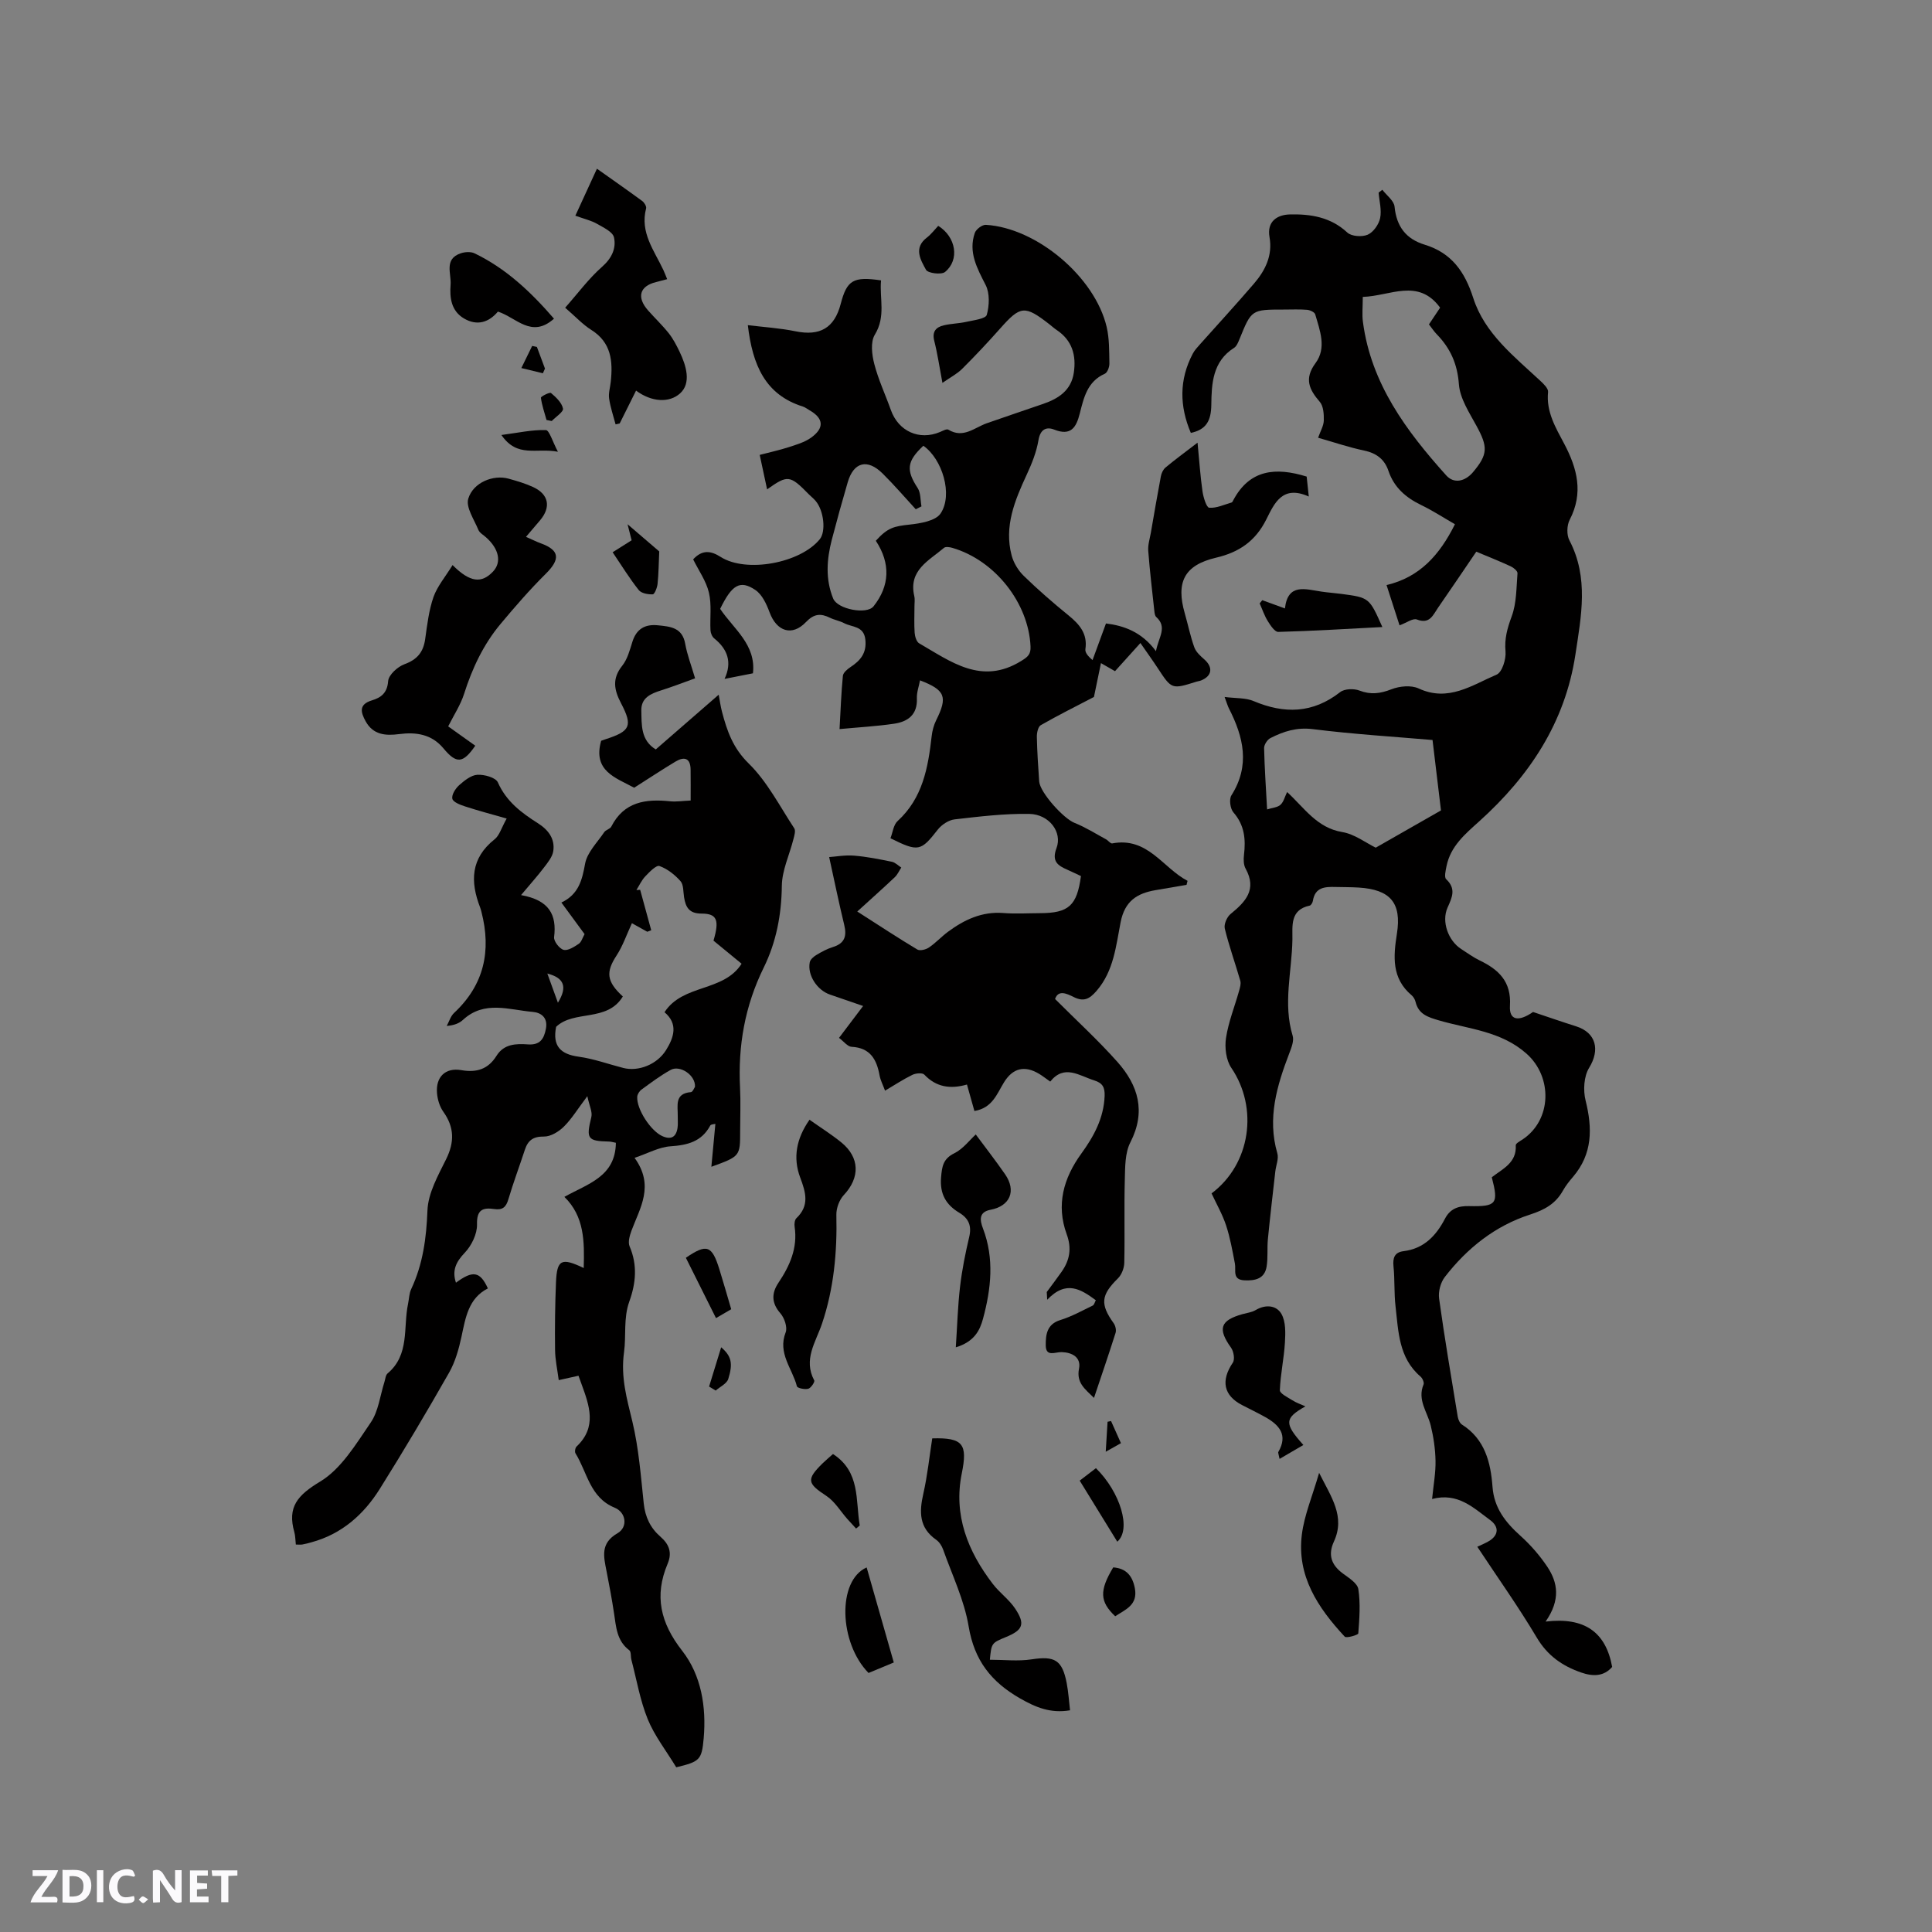 <svg enable-background="new 0 0 400 400" viewBox="0 0 400 400" xmlns="http://www.w3.org/2000/svg"><rect x="0" y="0" width="400" height="400" fill="#808080" stroke="none"/><path d="m37.59 393.81c-.92.31-1.52.05-2-.78-.7-1.2-1.52-2.34-2.47-3.78v4.59c-.55.03-.95.05-1.41.07-.03-.37-.06-.64-.06-.91 0-1.91 0-3.81 0-5.7 1.13-.41 1.77-.03 2.29.91.62 1.11 1.38 2.14 2.31 3.19v-4.2h1.35v6.61z" fill="#fbfafc"/><path d="m12.94 393.88v-6.75c1.9.19 3.93-.54 5.37 1.29.8 1.01.78 2.88.03 3.97-1.37 1.97-3.4 1.51-5.4 1.49m1.45-1.22c2.04.12 2.92-.58 2.89-2.21-.03-1.51-.98-2.19-2.89-2z" fill="#fbfafc"/><path d="m11.81 393.87h-5.49c.68-2.18 2.47-3.48 3.51-5.45h-3.08v-1.21h5.29c-.71 2.13-2.44 3.48-3.47 5.51.86 0 1.63.04 2.39-.01.79-.05 1.14.21.85 1.16" fill="#fbfafc"/><path d="m39.33 393.86v-6.61h3.7v1.07h-2.22v1.52c.68.04 1.34.09 2.07.13v1.07c-.72.05-1.38.09-2.1.14v1.48h2.4v1.19h-3.85z" fill="#fbfafc"/><path d="m27.71 388.56c-1.15-.3-2.46-.61-3.1.64-.37.73-.41 1.93-.06 2.67.63 1.35 1.99.93 3.17.68.35.94-.01 1.32-.93 1.46-1.62.25-3.05-.27-3.76-1.48-.73-1.24-.6-3.03.31-4.17.88-1.11 2.71-1.7 4-1.16.32.13.44.74.65 1.12-.1.08-.19.16-.28.24" fill="#fbfafc"/><path d="m49.15 387.24v1.07c-.59.02-1.17.05-1.87.08v5.44h-1.48v-5.44h-1.85c-.05-.4-.08-.73-.13-1.15z" fill="#fbfafc"/><path d="m20.06 387.21h1.33v6.62h-1.33z" fill="#fbfafc"/><path d="m30.68 393.25c-.49.38-.8.79-1.05.76-.32-.05-.6-.45-.9-.7.26-.24.51-.64.8-.67.29-.04.62.3 1.15.61" fill="#fbfafc"/><g fill="#010000"><path d="m226.88 269.2c-3.08-2.26-6.12-4.25-10.07-.1-.03-.53-.06-1.07-.09-1.6 1.03-1.39 2.07-2.77 3.07-4.19 1.69-2.4 2.13-4.85 1.06-7.77-2.22-6.08-.67-11.62 3.04-16.72 2.58-3.56 4.63-7.31 4.81-11.9.07-1.8-.42-2.69-2.14-3.23-3.14-.99-6.21-3.4-9.12.24-.95-.66-1.61-1.19-2.33-1.62-2.98-1.77-5.41-1.19-7.24 1.77-1.48 2.4-2.4 5.32-6.13 5.94-.48-1.7-.97-3.46-1.54-5.48-3.43.99-6.37.55-8.83-2.05-.39-.42-1.77-.3-2.46.04-1.88.91-3.63 2.08-5.67 3.28-.45-1.22-.95-2.15-1.13-3.14-.6-3.31-1.92-5.74-5.8-5.94-.84-.04-1.62-1.12-2.6-1.85 1.69-2.23 3.19-4.22 4.99-6.6-2.53-.88-4.69-1.63-6.85-2.36-2.67-.9-4.72-4.03-4.2-6.68.11-.58.78-1.17 1.35-1.51 1.08-.65 2.22-1.28 3.43-1.65 2.44-.75 2.93-2.25 2.36-4.58-1.08-4.45-2-8.94-3.12-14.05 1.35-.09 3.27-.45 5.15-.3 2.63.21 5.24.74 7.83 1.27.7.14 1.31.79 1.95 1.2-.44.67-.77 1.44-1.33 1.98-2.42 2.29-4.91 4.5-7.78 7.12 4.62 2.96 8.48 5.5 12.44 7.87.54.32 1.77.01 2.4-.42 1.4-.95 2.56-2.23 3.92-3.24 3.39-2.51 7.04-4.24 11.46-3.9 2.53.2 5.09.04 7.63.03 5.92-.02 7.63-1.54 8.46-7.68-.89-.41-1.82-.87-2.77-1.29-2.01-.88-3.34-1.72-2.29-4.51 1.25-3.31-1.54-6.99-5.62-7.07-5.15-.09-10.33.54-15.46 1.13-1.25.14-2.7 1.1-3.5 2.12-3.51 4.49-4.01 4.67-9.8 1.79.47-1.18.61-2.77 1.48-3.56 5.2-4.76 6.31-11.05 7.05-17.56.13-1.13.43-2.3.94-3.32 2.41-4.84 1.89-6.24-3.35-8.25-.23 1.25-.7 2.49-.65 3.71.15 3.4-1.86 4.85-4.73 5.27-3.61.53-7.28.73-11.28 1.11.23-4.11.35-7.58.69-11.02.06-.65.9-1.37 1.55-1.8 2.09-1.37 3.41-2.93 3.1-5.72-.32-2.86-2.74-2.52-4.37-3.38-.93-.49-2.02-.67-2.96-1.13-1.91-.94-3.3-.85-4.96.89-2.89 3.03-6.08 1.94-7.54-2.02-.63-1.7-1.54-3.68-2.94-4.62-3.18-2.14-4.86-1.08-7.29 3.91 2.78 4.15 7.47 7.4 6.79 13.34-1.93.38-3.71.73-5.88 1.16 1.61-3.43.64-6.15-2.13-8.38-.44-.35-.75-1.09-.78-1.66-.14-2.62.27-5.34-.33-7.84-.57-2.4-2.12-4.56-3.26-6.87 1.86-2.01 3.62-1.83 5.7-.5 5.29 3.36 16.46 1.3 20.51-3.66 1.32-1.61.86-5.95-.87-7.96-.41-.48-.92-.88-1.37-1.33-3.94-4.02-4.38-4.08-8.66-1.04-.5-2.34-.98-4.57-1.53-7.14 2.03-.53 4.05-.97 6.01-1.6 1.59-.52 3.29-1.01 4.63-1.97 2.8-2.01 2.59-4.01-.33-5.67-.46-.26-.89-.62-1.38-.77-7.8-2.45-10.42-8.6-11.39-16.85 3.35.41 6.66.61 9.87 1.27 5.04 1.03 8.06-.66 9.36-5.67 1.28-4.91 2.58-5.72 8.35-4.87-.35 3.71 1.04 7.45-1.29 11.25-.92 1.5-.61 4.13-.11 6.05.84 3.26 2.3 6.35 3.43 9.53 1.57 4.42 5.89 6.37 10.18 4.56.56-.24 1.38-.7 1.73-.48 3.08 1.88 5.38-.42 7.95-1.33 3.89-1.37 7.81-2.67 11.71-4.02 3.16-1.09 5.77-2.8 6.31-6.43.54-3.62-.34-6.72-3.55-8.86-.53-.35-1-.79-1.5-1.18-5.13-3.99-5.99-3.87-10.22.9-2.53 2.85-5.15 5.64-7.85 8.33-1.06 1.05-2.46 1.77-4.08 2.9-.63-3.34-1.02-6.05-1.69-8.69-.49-1.93.35-2.85 1.99-3.23 1.53-.36 3.14-.37 4.67-.72 1.5-.34 3.97-.62 4.21-1.44.54-1.92.64-4.47-.23-6.18-1.78-3.49-3.62-6.79-2.25-10.78.26-.76 1.54-1.73 2.3-1.68 10.53.64 22.55 10.77 25 21.13.57 2.43.52 5.03.57 7.56.02.73-.41 1.9-.95 2.14-3.64 1.61-4.35 4.97-5.19 8.25-.72 2.83-1.8 4.7-5.3 3.31-1.63-.64-2.88-.05-3.25 2.21-.41 2.43-1.36 4.82-2.41 7.08-2.48 5.35-4.74 10.74-3.14 16.78.41 1.53 1.36 3.1 2.5 4.21 2.96 2.88 6.09 5.6 9.3 8.21 2.27 1.85 3.94 3.79 3.47 6.96-.09.64.39 1.36 1.48 2.27.89-2.42 1.77-4.84 2.78-7.58 3.63.45 7.38 1.7 10.35 5.74.53-2.9 2.43-4.93.05-7.09-.27-.24-.33-.77-.38-1.18-.45-4.17-.95-8.33-1.27-12.51-.09-1.21.31-2.46.53-3.68.68-3.91 1.34-7.82 2.08-11.72.12-.65.46-1.41.94-1.82 1.86-1.56 3.82-2.99 6.66-5.17.37 3.86.58 7.01 1.03 10.13.18 1.21.82 3.29 1.38 3.34 1.51.12 3.09-.64 4.63-1.08.16-.05.28-.31.37-.5 3.4-6.36 8.77-6.85 15.18-4.87.11 1.04.24 2.24.44 4.13-5.5-2.47-7.14 1.45-8.82 4.79-2.22 4.41-5.57 6.75-10.37 7.87-6.61 1.55-8.34 5.08-6.48 11.55.67 2.33 1.15 4.73 1.97 7.01.35.97 1.26 1.79 2.08 2.51 1.84 1.63 1.6 3.43-.68 4.35-.29.12-.62.15-.92.24-5.17 1.63-5.16 1.62-8.07-2.82-1.1-1.67-2.27-3.29-3.57-5.17-1.71 1.9-2.41 2.68-3.11 3.45-.7.78-1.41 1.56-2.15 2.38-.93-.53-1.74-1-2.91-1.67-.52 2.5-.99 4.81-1.45 7.01-3.75 1.96-7.44 3.79-11.01 5.84-.56.32-.83 1.59-.81 2.42.06 3.07.27 6.14.48 9.21.16 2.32 5.05 7.7 7.3 8.59 2.27.9 4.38 2.24 6.54 3.41.45.24.91.91 1.27.85 7.37-1.4 10.47 5.07 15.61 7.75-.07.28-.14.56-.21.83-2.15.37-4.3.73-6.44 1.1-3.83.66-6.35 2.26-7.21 6.64-.96 4.88-1.4 10.06-4.97 14.2-1.51 1.75-2.7 2.3-4.75 1.28-1.5-.75-3.19-1.51-3.85.41 4.48 4.49 8.93 8.55 12.91 13.03 4.3 4.84 5.96 10.26 2.68 16.65-1.13 2.21-1.08 5.14-1.15 7.75-.16 5.72.02 11.45-.11 17.18-.02 1.1-.54 2.47-1.31 3.23-3.51 3.46-3.73 5.33-.88 9.3.36.51.57 1.41.39 1.98-1.4 4.42-2.91 8.81-4.47 13.47-1.89-1.86-3.68-3.12-3.1-6.06.46-2.34-1.43-3.36-3.59-3.42-1.36-.04-3.29 1.08-3.3-1.42-.01-2.17.21-4.36 3.02-5.22 2.34-.72 4.53-1.95 6.75-3.02.29-.21.4-.74.6-1.08zm-37.55-143.56c0 1.8-.09 3.61.04 5.4.06.75.38 1.83.93 2.15 6.57 3.79 12.93 8.74 21.14 3.65 1.38-.85 2-1.37 1.92-3.02-.41-8.97-7.35-17.81-16.18-20.39-.55-.16-1.39-.29-1.73-.01-3.11 2.66-7.4 4.62-6.16 9.99.17.71.03 1.48.04 2.23zm-8-13.68c2.45-2.72 3.76-3 6.99-3.35 2.25-.24 5.38-.76 6.42-2.3 2.62-3.9.33-11.31-3.57-14.02-3.45 3.23-3.59 5.06-1.18 8.75.66 1.01.55 2.52.79 3.8-.39.2-.78.4-1.18.6-2.28-2.48-4.48-5.05-6.87-7.41-3.15-3.12-6-2.37-7.22 1.82-1.16 3.96-2.26 7.93-3.3 11.92-1.05 4.06-1.34 8.15.29 12.15.91 2.24 6.96 3.37 8.35 1.62 3.37-4.23 3.57-8.89.48-13.58z"/><path d="m320 335.73c8.09-.97 12.47 2.19 13.78 9.39-1.68 1.94-3.89 2.04-6.44 1.15-3.91-1.37-6.95-3.49-9.17-7.23-3.78-6.36-8.09-12.41-12.31-18.8.99-.48 1.85-.8 2.6-1.29 1.85-1.23 1.88-2.91.04-4.25-3.46-2.53-6.66-5.75-12-4.35.29-2.95.76-5.44.71-7.91-.05-2.45-.41-4.94-1-7.33-.69-2.79-2.81-5.28-1.48-8.47.17-.4-.22-1.29-.63-1.64-4.52-3.86-4.57-9.32-5.17-14.54-.32-2.73-.14-5.52-.42-8.25-.18-1.78.21-2.94 2.09-3.17 4.21-.52 6.73-3.2 8.56-6.71 1.07-2.06 2.71-2.67 4.95-2.62 5.76.13 6.18-.45 4.75-5.97 2.18-1.72 5.19-2.96 4.96-6.63-.02-.36.86-.84 1.37-1.17 6.13-4.04 6.29-12.99.85-17.8-5.3-4.69-11.95-5.07-18.16-6.89-2.28-.67-4.19-1.27-4.81-3.84-.12-.49-.43-1.03-.81-1.35-4.17-3.52-3.79-8.03-3.04-12.77 1-6.37-1.38-9.12-7.9-9.53-1.59-.1-3.18-.08-4.77-.12-2.19-.06-4.28.01-4.73 2.87-.06.37-.38.93-.67.99-4.13.87-3.53 4.26-3.57 7.04-.11 6.62-1.98 13.25.05 19.9.32 1.05-.26 2.49-.7 3.64-2.56 6.7-4.59 13.42-2.47 20.71.32 1.11-.28 2.48-.42 3.74-.53 4.68-1.08 9.35-1.54 14.04-.18 1.88.04 3.81-.26 5.66-.41 2.52-2.34 2.95-4.57 2.85-2.61-.12-1.72-2.06-2-3.49-.51-2.65-.98-5.33-1.82-7.88-.76-2.3-1.99-4.43-3.01-6.63 8.09-6.06 9.75-17.68 4.08-26.01-1.08-1.6-1.39-4.18-1.09-6.16.5-3.32 1.8-6.51 2.71-9.77.19-.67.43-1.46.25-2.08-1.04-3.61-2.32-7.16-3.21-10.8-.22-.88.44-2.41 1.19-3.02 3.09-2.52 5.52-5.05 3.12-9.4-.43-.77-.45-1.89-.34-2.81.39-3.25.13-6.19-2.19-8.84-.66-.76-.92-2.72-.41-3.52 3.92-6.18 2.51-12.08-.51-17.99-.24-.46-.38-.98-.9-2.38 2.34.3 4.35.15 6 .85 6.38 2.69 12.26 2.57 17.92-1.85.9-.71 2.84-.77 3.99-.33 2.37.91 4.34.63 6.65-.27 1.67-.65 4.07-.88 5.62-.16 6.16 2.86 11.07-.71 16.14-2.87 1.14-.48 1.99-3.22 1.84-4.81-.24-2.66.38-4.8 1.28-7.25 1.02-2.75.96-5.92 1.2-8.92.04-.45-.8-1.16-1.39-1.43-2.29-1.06-4.64-1.99-7.14-3.04-2.69 3.95-5.28 7.8-7.93 11.62-1.03 1.48-1.7 3.46-4.37 2.42-.81-.32-2.12.68-3.59 1.21-.84-2.6-1.69-5.24-2.69-8.34 6.88-1.62 10.99-6.24 14.16-12.59-2.3-1.32-4.56-2.8-6.98-3.97-3.19-1.54-5.63-3.65-6.79-7.09-.81-2.4-2.49-3.66-5.03-4.2-3.18-.66-6.28-1.73-9.53-2.65.49-1.39 1.15-2.47 1.18-3.58.03-1.3-.07-2.97-.83-3.85-2.23-2.58-3.26-4.81-.88-8.03 2.33-3.15.9-6.74-.07-10.09-.13-.45-1.08-.89-1.69-.94-1.58-.13-3.18-.05-4.77-.05-6.74 0-6.73 0-9.21 6.11-.27.66-.59 1.48-1.14 1.83-4.44 2.79-4.65 7.42-4.7 11.77-.04 3.33-1.06 5.15-4.24 5.83-2.36-5.54-2.44-11.03.41-16.42.38-.72.97-1.34 1.52-1.96 3.72-4.18 7.52-8.3 11.16-12.55 2.33-2.72 3.87-5.82 3.2-9.59-.59-3.32 1.66-4.64 4.15-4.71 4.29-.12 8.49.52 11.95 3.74.86.81 3.06.96 4.23.45s2.3-2.12 2.57-3.43c.35-1.66-.17-3.51-.31-5.28.26-.2.51-.39.77-.59.88 1.16 2.41 2.26 2.53 3.5.4 4.11 2.37 6.69 6.24 7.87 5.56 1.7 8.3 5.59 10.05 11.04 2.35 7.33 8.42 12.05 13.85 17.11.7.65 1.71 1.61 1.64 2.34-.42 4.11 1.58 7.4 3.35 10.74 2.7 5.11 4.01 10.17 1.13 15.72-.6 1.15-.66 3.14-.06 4.27 4.05 7.74 2.44 15.71 1.24 23.65-2.13 14.06-9.53 25.16-19.88 34.49-2.94 2.65-5.96 5.16-6.8 9.29-.18.9-.52 2.3-.08 2.71 2.1 1.98 1.25 3.75.29 5.89-1.31 2.92.17 6.88 2.83 8.58 1.25.8 2.46 1.7 3.79 2.34 3.97 1.91 6.61 4.39 6.3 9.4-.19 3.06 1.79 3.36 4.78 1.29 3.19 1.07 6.04 2.06 8.92 2.97 4.17 1.32 4.97 4.9 2.69 8.59-1.09 1.76-1.26 4.66-.73 6.77 1.43 5.75 1.46 11.04-2.6 15.8-.76.88-1.5 1.81-2.07 2.82-1.53 2.75-3.79 4.01-6.85 5-7.2 2.32-13.03 6.96-17.64 12.94-.87 1.13-1.37 3.02-1.17 4.44 1.13 8.18 2.52 16.32 3.86 24.47.1.58.42 1.33.87 1.62 4.76 3.02 5.95 7.83 6.33 12.9.33 4.4 2.7 7.36 5.8 10.15 2.09 1.88 3.99 4.07 5.55 6.4 2.15 3.24 2.79 6.81-.36 11.34zm-23.41-182.52c-7.74-.67-16.3-1.19-24.79-2.25-3.32-.42-6.04.46-8.77 1.85-.65.33-1.33 1.38-1.31 2.08.09 4.11.38 8.23.62 12.69 1.09-.35 2.16-.4 2.77-.96.66-.6.89-1.66 1.37-2.64 3.55 3.25 6.14 7.41 11.42 8.29 2.55.42 4.88 2.23 6.93 3.23 4.5-2.57 9.3-5.31 13.51-7.71-.59-5.01-1.15-9.61-1.75-14.58zm-14.44-91.74c0 2.04-.18 3.63.03 5.18 1.68 12.78 8.98 22.57 17.24 31.77 1.63 1.82 3.93 1.23 5.52-.63 3.16-3.73 3.12-5.28.74-9.64-1.49-2.74-3.41-5.65-3.63-8.59-.31-4.22-1.77-7.46-4.59-10.36-.58-.59-1.03-1.3-1.61-2.04.82-1.22 1.57-2.35 2.31-3.46-4.54-6.2-10.34-2.4-16.01-2.23z"/><path d="m120.85 262.53c.16-5.48.16-10.66-4-14.73 4.84-2.72 10.58-4.16 10.66-11.2-.62-.12-1-.24-1.38-.25-4.54-.1-4.8-.58-3.7-5.08.26-1.05-.41-2.32-.83-4.32-2.01 2.67-3.23 4.69-4.85 6.3-1.06 1.05-2.74 2.08-4.12 2.06-2.26-.03-3.33.8-3.97 2.76-1.12 3.42-2.39 6.79-3.41 10.24-.48 1.63-1.21 2.26-2.92 2.01-2.36-.35-3.65.12-3.57 3.18.05 1.97-1.13 4.39-2.54 5.87-1.85 1.93-2.65 3.7-1.82 6.2 3.48-2.58 4.99-2.38 6.61 1.18-4.03 2.05-4.62 6.05-5.47 10.02-.55 2.55-1.29 5.19-2.57 7.44-4.61 8.1-9.37 16.12-14.32 24.02-3.34 5.34-7.9 9.39-14.19 11.09-.61.17-1.22.34-1.85.45-.4.07-.81.01-1.36.01-.11-.92-.09-1.77-.31-2.56-1.48-5.2.65-7.65 5.32-10.46 4.39-2.64 7.45-7.79 10.5-12.25 1.6-2.34 1.93-5.56 2.83-8.38.19-.6.24-1.42.65-1.77 4.62-3.88 3.21-9.49 4.24-14.4.22-1.03.22-2.15.66-3.08 2.43-5.18 3.14-10.57 3.36-16.28.14-3.59 2.2-7.23 3.87-10.61 1.74-3.53 1.71-6.59-.58-9.81-.76-1.06-1.2-2.52-1.31-3.84-.29-3.34 1.7-5.35 5.02-4.78 3.22.56 5.58-.21 7.3-2.97 1.54-2.47 4.04-2.53 6.48-2.36 2.5.18 3.34-1.08 3.75-3.26.43-2.34-1.06-3.33-2.74-3.47-4.87-.41-10-2.43-14.41 1.63-.76.7-1.75 1.14-3.39 1.28.5-.91.8-2.02 1.52-2.69 6.24-5.82 7.74-12.87 5.67-20.92-.08-.31-.16-.62-.27-.91-2.08-5.36-1.98-10.19 3-14.13.99-.78 1.38-2.31 2.49-4.29-3.13-.9-5.9-1.62-8.61-2.51-1-.32-2.48-.89-2.64-1.59-.18-.81.65-2.13 1.42-2.81 1.08-.96 2.47-2.08 3.78-2.15 1.43-.08 3.79.57 4.23 1.58 1.75 3.96 4.89 6.3 8.3 8.46 2.14 1.36 3.55 3.21 3.17 5.76-.18 1.21-1.15 2.38-1.94 3.42-1.32 1.74-2.79 3.37-4.73 5.69 5.86 1.05 7.41 4.08 6.84 8.71-.1.83 1.1 2.39 1.96 2.62.89.24 2.19-.61 3.14-1.24.55-.36.77-1.23 1.21-2.01-1.55-2.11-3.1-4.22-4.8-6.54 3.57-1.69 4.29-4.63 4.91-8.05.43-2.34 2.53-4.39 3.96-6.52.33-.49 1.21-.65 1.46-1.15 2.63-5.16 7.13-5.77 12.19-5.24 1.24.13 2.51-.08 4.24-.16 0-2.26.02-4.34-.01-6.42-.03-2.43-1.36-2.71-3.13-1.64-2.9 1.74-5.72 3.62-8.55 5.41-3.89-2.1-8.6-3.47-6.84-9.72.13-.05.5-.19.88-.31 5.15-1.66 5.72-2.73 3.24-7.46-1.45-2.77-1.89-5.09.24-7.76 1.08-1.35 1.57-3.23 2.1-4.93.83-2.69 2.61-3.72 5.29-3.45 2.55.26 5.05.44 5.65 3.81.4 2.27 1.26 4.47 2.05 7.17-2.36.85-4.68 1.75-7.05 2.5-2.15.68-4.14 1.55-4.08 4.16.07 2.96-.15 6.16 2.99 8.06 4.4-3.82 8.61-7.49 13.03-11.33.23 1.21.38 2.39.68 3.53 1.04 3.96 2.26 7.5 5.5 10.68 3.86 3.77 6.44 8.86 9.46 13.45.33.5.02 1.52-.17 2.25-.81 3.23-2.36 6.43-2.4 9.66-.07 5.98-1.16 11.66-3.74 16.91-3.91 7.94-5.36 16.21-4.91 24.94.15 2.96.02 5.94.02 8.91 0 5.24 0 5.24-5.96 7.41.29-3.1.55-5.93.83-8.88-.21.06-.91.06-1.06.34-1.79 3.34-4.7 4.06-8.24 4.3-2.37.16-4.65 1.45-7.43 2.39 4.18 5.77 1.12 10.35-.64 15.08-.37 1.01-.76 2.37-.39 3.24 1.66 3.87 1.31 7.63-.06 11.43-1.24 3.43-.62 7.1-1.09 10.48-.72 5.2.58 9.6 1.73 14.39 1.32 5.52 1.75 11.27 2.35 16.94.3 2.82 1.38 5.07 3.46 6.88 1.78 1.55 2.47 3.28 1.48 5.61-2.79 6.62-1.5 12.22 3.02 18.01 3.95 5.05 5.02 11.6 4.45 18.13-.4 4.48-.82 4.81-5.68 5.99-2.1-3.46-4.49-6.5-5.9-9.95-1.59-3.91-2.3-8.17-3.38-12.29-.18-.67-.03-1.68-.44-1.99-2.61-1.96-2.73-4.83-3.16-7.65-.44-2.93-.99-5.85-1.56-8.76-.59-3.01-1.31-5.75 2.28-7.82 2.2-1.27 1.78-4.32-.59-5.29-5.14-2.1-5.67-7.33-8.11-11.25-.2-.32-.06-1.15.23-1.42 4.27-4.03 2.64-8.48 1.01-12.94-.18-.49-.35-.98-.62-1.71-1.24.28-2.43.54-4.09.91-.28-2.17-.74-4.22-.76-6.27-.06-4.66 0-9.32.19-13.98.2-4.7 1.11-5.18 5.74-2.96zm8.1-56.22c-3.25 5.37-10.1 2.73-13.81 6.28-.79 3.97.9 5.68 4.68 6.19 3.12.43 6.15 1.54 9.23 2.33s6.96-.67 8.85-3.7c1.61-2.59 2.57-5.42-.32-7.84 3.82-5.9 12.19-4.13 15.96-10.04-2.03-1.67-3.96-3.26-5.82-4.78 1.25-4.23.75-5.6-2.45-5.6-2.6 0-3.3-1.3-3.64-3.37-.19-1.15-.08-2.6-.74-3.35-1.18-1.33-2.72-2.55-4.36-3.13-.65-.23-2.07 1.23-2.92 2.13-.77.8-1.24 1.88-1.85 2.84.26-.01.52-.02.78-.04.76 2.79 1.52 5.58 2.29 8.37-.27.1-.55.2-.82.31-.98-.55-1.95-1.09-3.18-1.77-1.11 2.4-1.89 4.71-3.18 6.69-2.21 3.39-2.13 5.33 1.3 8.48zm14.94 18.7c.14-2.42-3.11-4.56-5.03-3.5-2.11 1.16-4.06 2.63-6.02 4.06-.45.32-.88.98-.91 1.51-.14 2.59 2.79 7.04 5.17 8.13 1.79.81 2.86.25 3.17-1.64.13-.82.03-1.69.05-2.53.04-2.11-.72-4.65 2.74-4.93.37-.05.68-.89.83-1.1zm-28.38-17.41c2.02-3.29 1.29-5.14-2.19-6.04.74 2.03 1.4 3.87 2.19 6.04z"/><path d="m93.7 116.99c3.64 3.66 6.04 3.82 8.38 1.34 1.81-1.93 1.25-4.68-1.46-7.09-.55-.49-1.33-.92-1.58-1.54-.87-2.13-2.63-4.67-2.09-6.45 1.03-3.41 5.23-5.01 8.33-4.15 1.73.48 3.48.99 5.1 1.74 3.24 1.5 3.74 4.14 1.44 6.88-.87 1.04-1.76 2.07-2.92 3.43 1.24.54 2.14 1 3.07 1.34 3.92 1.43 4.08 3.28 1.01 6.32-3.29 3.26-6.34 6.78-9.31 10.33-3.58 4.27-5.9 9.22-7.59 14.53-.73 2.28-2.1 4.35-3.29 6.72 1.85 1.32 3.73 2.66 5.61 4-2.55 3.69-3.88 3.8-6.58.56-2.45-2.95-5.67-3.42-9.21-2.96-2.77.36-5.35.17-6.9-2.64-1.02-1.86-1.5-3.5 1.3-4.35 1.85-.56 3.17-1.5 3.35-3.98.09-1.28 1.95-2.98 3.38-3.5 2.65-.97 3.91-2.51 4.29-5.21.41-2.93.76-5.94 1.72-8.71.79-2.23 2.44-4.15 3.95-6.61z"/><path d="m117.01 63.71c2.63-2.97 4.87-6.03 7.65-8.48 2.02-1.78 2.95-3.84 2.46-6.08-.26-1.16-2.23-2.07-3.57-2.84-1.16-.66-2.53-.96-4.43-1.65 1.5-3.26 2.91-6.34 4.47-9.73 3.39 2.4 6.41 4.51 9.38 6.69.43.32.91 1.11.8 1.53-1.31 4.98 1.68 8.71 3.58 12.77.26.55.46 1.11.78 1.88-.93.24-1.61.43-2.3.6-3.42.84-4.07 3.16-1.62 5.91 1.4 1.58 2.94 3.04 4.25 4.69.91 1.15 1.6 2.49 2.24 3.82 1.38 2.88 2.47 6.5.1 8.63-2.25 2.02-5.91 1.8-9.11-.58-1.18 2.37-2.29 4.58-3.39 6.8-.28.06-.57.13-.85.19-.47-1.78-1.08-3.54-1.34-5.35-.16-1.11.22-2.3.34-3.45.46-4.27.13-8.16-4.05-10.77-1.75-1.1-3.2-2.69-5.39-4.58z"/><path d="m193.01 297.8c6.41-.19 7.34 1.21 6.12 7.24-1.76 8.62 1.23 16.12 6.4 22.87 1.4 1.84 3.4 3.25 4.66 5.15 2.13 3.21 1.59 4.44-1.96 5.89-2.93 1.2-2.97 1.26-3.29 4.68 2.91 0 5.84.35 8.65-.08 4.76-.73 6.33.1 7.26 4.93.35 1.84.47 3.72.69 5.62-4.05.67-7.06-.59-10.34-2.46-6-3.43-9.48-7.89-10.65-14.9-.91-5.46-3.42-10.65-5.29-15.93-.27-.76-.8-1.58-1.45-2.03-3.53-2.47-3.51-5.74-2.65-9.5.86-3.79 1.26-7.68 1.85-11.48z"/><path d="m167.6 231.83c2.3 1.63 4.54 3.03 6.57 4.68 3.87 3.14 3.9 7.32.54 10.9-.94 1-1.58 2.73-1.55 4.11.18 7.69-.51 15.25-2.98 22.56-1.3 3.83-3.91 7.39-1.6 11.73.16.3-.69 1.57-1.24 1.72-.73.19-2.26-.13-2.35-.52-.94-3.66-4.02-6.83-2.33-11.15.41-1.05-.25-2.99-1.08-3.94-1.88-2.15-1.86-4.17-.41-6.34 2.35-3.51 4-7.19 3.35-11.58-.09-.58 0-1.44.37-1.79 2.75-2.62 1.94-5.34.78-8.42-1.54-4.1-.79-8.08 1.93-11.96z"/><path d="m202.02 234.88c1.91 2.58 4.08 5.36 6.08 8.25 2.37 3.44 1.01 6.58-3.02 7.34-2.42.46-2.25 2.09-1.57 3.86 2.38 6.23 1.69 12.5.01 18.71-.66 2.43-1.81 4.75-5.63 5.91.3-4.53.41-8.56.88-12.56.4-3.45 1.09-6.88 1.89-10.27.55-2.31-.09-3.86-2.06-5.04-2.76-1.65-4.05-3.91-3.76-7.32.19-2.26.41-3.84 2.74-4.99 1.8-.89 3.16-2.72 4.44-3.89z"/><path d="m270.27 291.17c-4.35 2.47-4.43 3.52-.42 8-1.63.95-3.15 1.84-4.93 2.88-.21-1.06-.34-1.31-.26-1.43 2.06-3.55.18-5.62-2.74-7.25-1.56-.87-3.18-1.64-4.77-2.47-3.85-2-4.41-5.08-1.9-8.79.45-.67.17-2.32-.38-3.09-2.8-3.91-2.26-5.65 2.4-6.95.91-.25 1.92-.37 2.71-.84 2.07-1.22 4.3-.99 5.33.81.91 1.6.84 3.93.72 5.91-.19 3.3-.93 6.58-1.05 9.88-.02.67 1.63 1.48 2.59 2.08.84.54 1.8.85 2.7 1.26z"/><path d="m273.11 304.94c2.51 5.02 5.46 9.03 3.06 14.23-1.27 2.76-.53 4.84 1.86 6.61 1.24.91 3.02 2.02 3.2 3.24.46 2.99.22 6.11-.01 9.16-.02.32-2.47 1.04-2.81.67-5.53-5.95-9.97-12.57-8.87-21.17.5-3.98 2.14-7.81 3.57-12.74z"/><path d="m114.7 65.98c-4.67 4.15-7.75-.22-11.61-1.47-1.81 2.17-4.26 3.07-7.05 1.41-2.63-1.56-2.96-4.29-2.75-6.97.18-2.28-1.41-5.32 2.08-6.5.87-.3 2.08-.38 2.86-.01 6.47 3.11 11.6 7.91 16.47 13.54z"/><path d="m261.34 124.26c1.42.52 2.84 1.03 4.69 1.71.61-5.32 4.27-3.96 7.59-3.48 1.36.2 2.73.29 4.09.47 5.79.77 5.79.78 8.49 6.86-7.29.38-14.42.82-21.55 1.01-.71.02-1.62-1.34-2.16-2.22-.71-1.14-1.14-2.45-1.69-3.68.17-.22.35-.45.54-.67z"/><path d="m185.05 344.2c-1.99.83-3.63 1.51-5.23 2.17-6.13-6.26-6.52-19.13-.39-21.85 1.85 6.48 3.69 12.91 5.62 19.68z"/><path d="m129.93 108.54c2.44 2.1 4.89 4.2 6.56 5.63-.12 2.59-.13 4.67-.35 6.73-.08.78-.62 2.13-.99 2.15-.98.04-2.38-.21-2.91-.89-1.9-2.39-3.5-5.01-5.4-7.82 1.33-.84 2.54-1.6 3.93-2.48-.29-1.13-.59-2.3-.84-3.32z"/><path d="m172.46 301.04c5.71 3.69 4.65 9.59 5.54 14.8-.25.21-.51.42-.76.63-.6-.66-1.21-1.31-1.8-1.97-1.44-1.62-2.6-3.64-4.35-4.79-3.95-2.59-4.19-3.39-.77-6.75.67-.65 1.39-1.25 2.14-1.92z"/><path d="m151.39 271.06c-.97.56-1.93 1.12-3.15 1.84-2.14-4.29-4.19-8.39-6.24-12.49 4.32-2.95 5.39-2.59 6.93 2.35.84 2.7 1.61 5.42 2.46 8.3z"/><path d="m231.32 319.19c-2.61-4.25-5.09-8.28-7.78-12.64 1.15-.88 2.26-1.74 3.36-2.58 5.04 4.95 7.4 12.69 4.42 15.22z"/><path d="m194.25 46.76c3.7 2.29 4.47 7.05 1.41 9.55-.76.62-3.56.26-3.94-.45-1.11-2.04-2.65-4.52.19-6.68.89-.69 1.59-1.63 2.34-2.42z"/><path d="m230.89 334.63c-3.21-3.04-3.3-5.3-.41-10.12 2.67.2 3.98 1.71 4.48 4.32.66 3.49-1.97 4.41-4.07 5.8z"/><path d="m103.81 90.06c3.45-.45 6.33-1.1 9.2-1.02.72.02 1.38 2.38 2.5 4.49-4.44-.87-8.39 1.35-11.7-3.47z"/><path d="m146.81 287.07c.81-2.65 1.63-5.3 2.5-8.13 2.08 1.79 2.5 3.27 1.47 6.56-.31.98-1.71 1.61-2.6 2.4-.46-.27-.92-.55-1.37-.83z"/><path d="m113.15 86.95c-.42-1.53-.96-3.04-1.16-4.6-.03-.26 1.83-1.21 2.09-.98 1.04.87 2.24 2.01 2.48 3.22.13.68-1.5 1.71-2.33 2.58-.36-.08-.72-.15-1.08-.22z"/><path d="m112.4 77.28c-1.49-.36-2.97-.72-4.46-1.08.75-1.53 1.5-3.05 2.24-4.58.33.07.65.14.98.21.56 1.49 1.11 2.99 1.67 4.48-.14.32-.28.64-.43.97z"/><path d="m228.93 300.57c.15-2.43.26-4.32.38-6.21.24-.05.48-.1.72-.15.65 1.45 1.29 2.89 2.05 4.58-1.01.57-1.85 1.05-3.15 1.78z"/></g></svg>